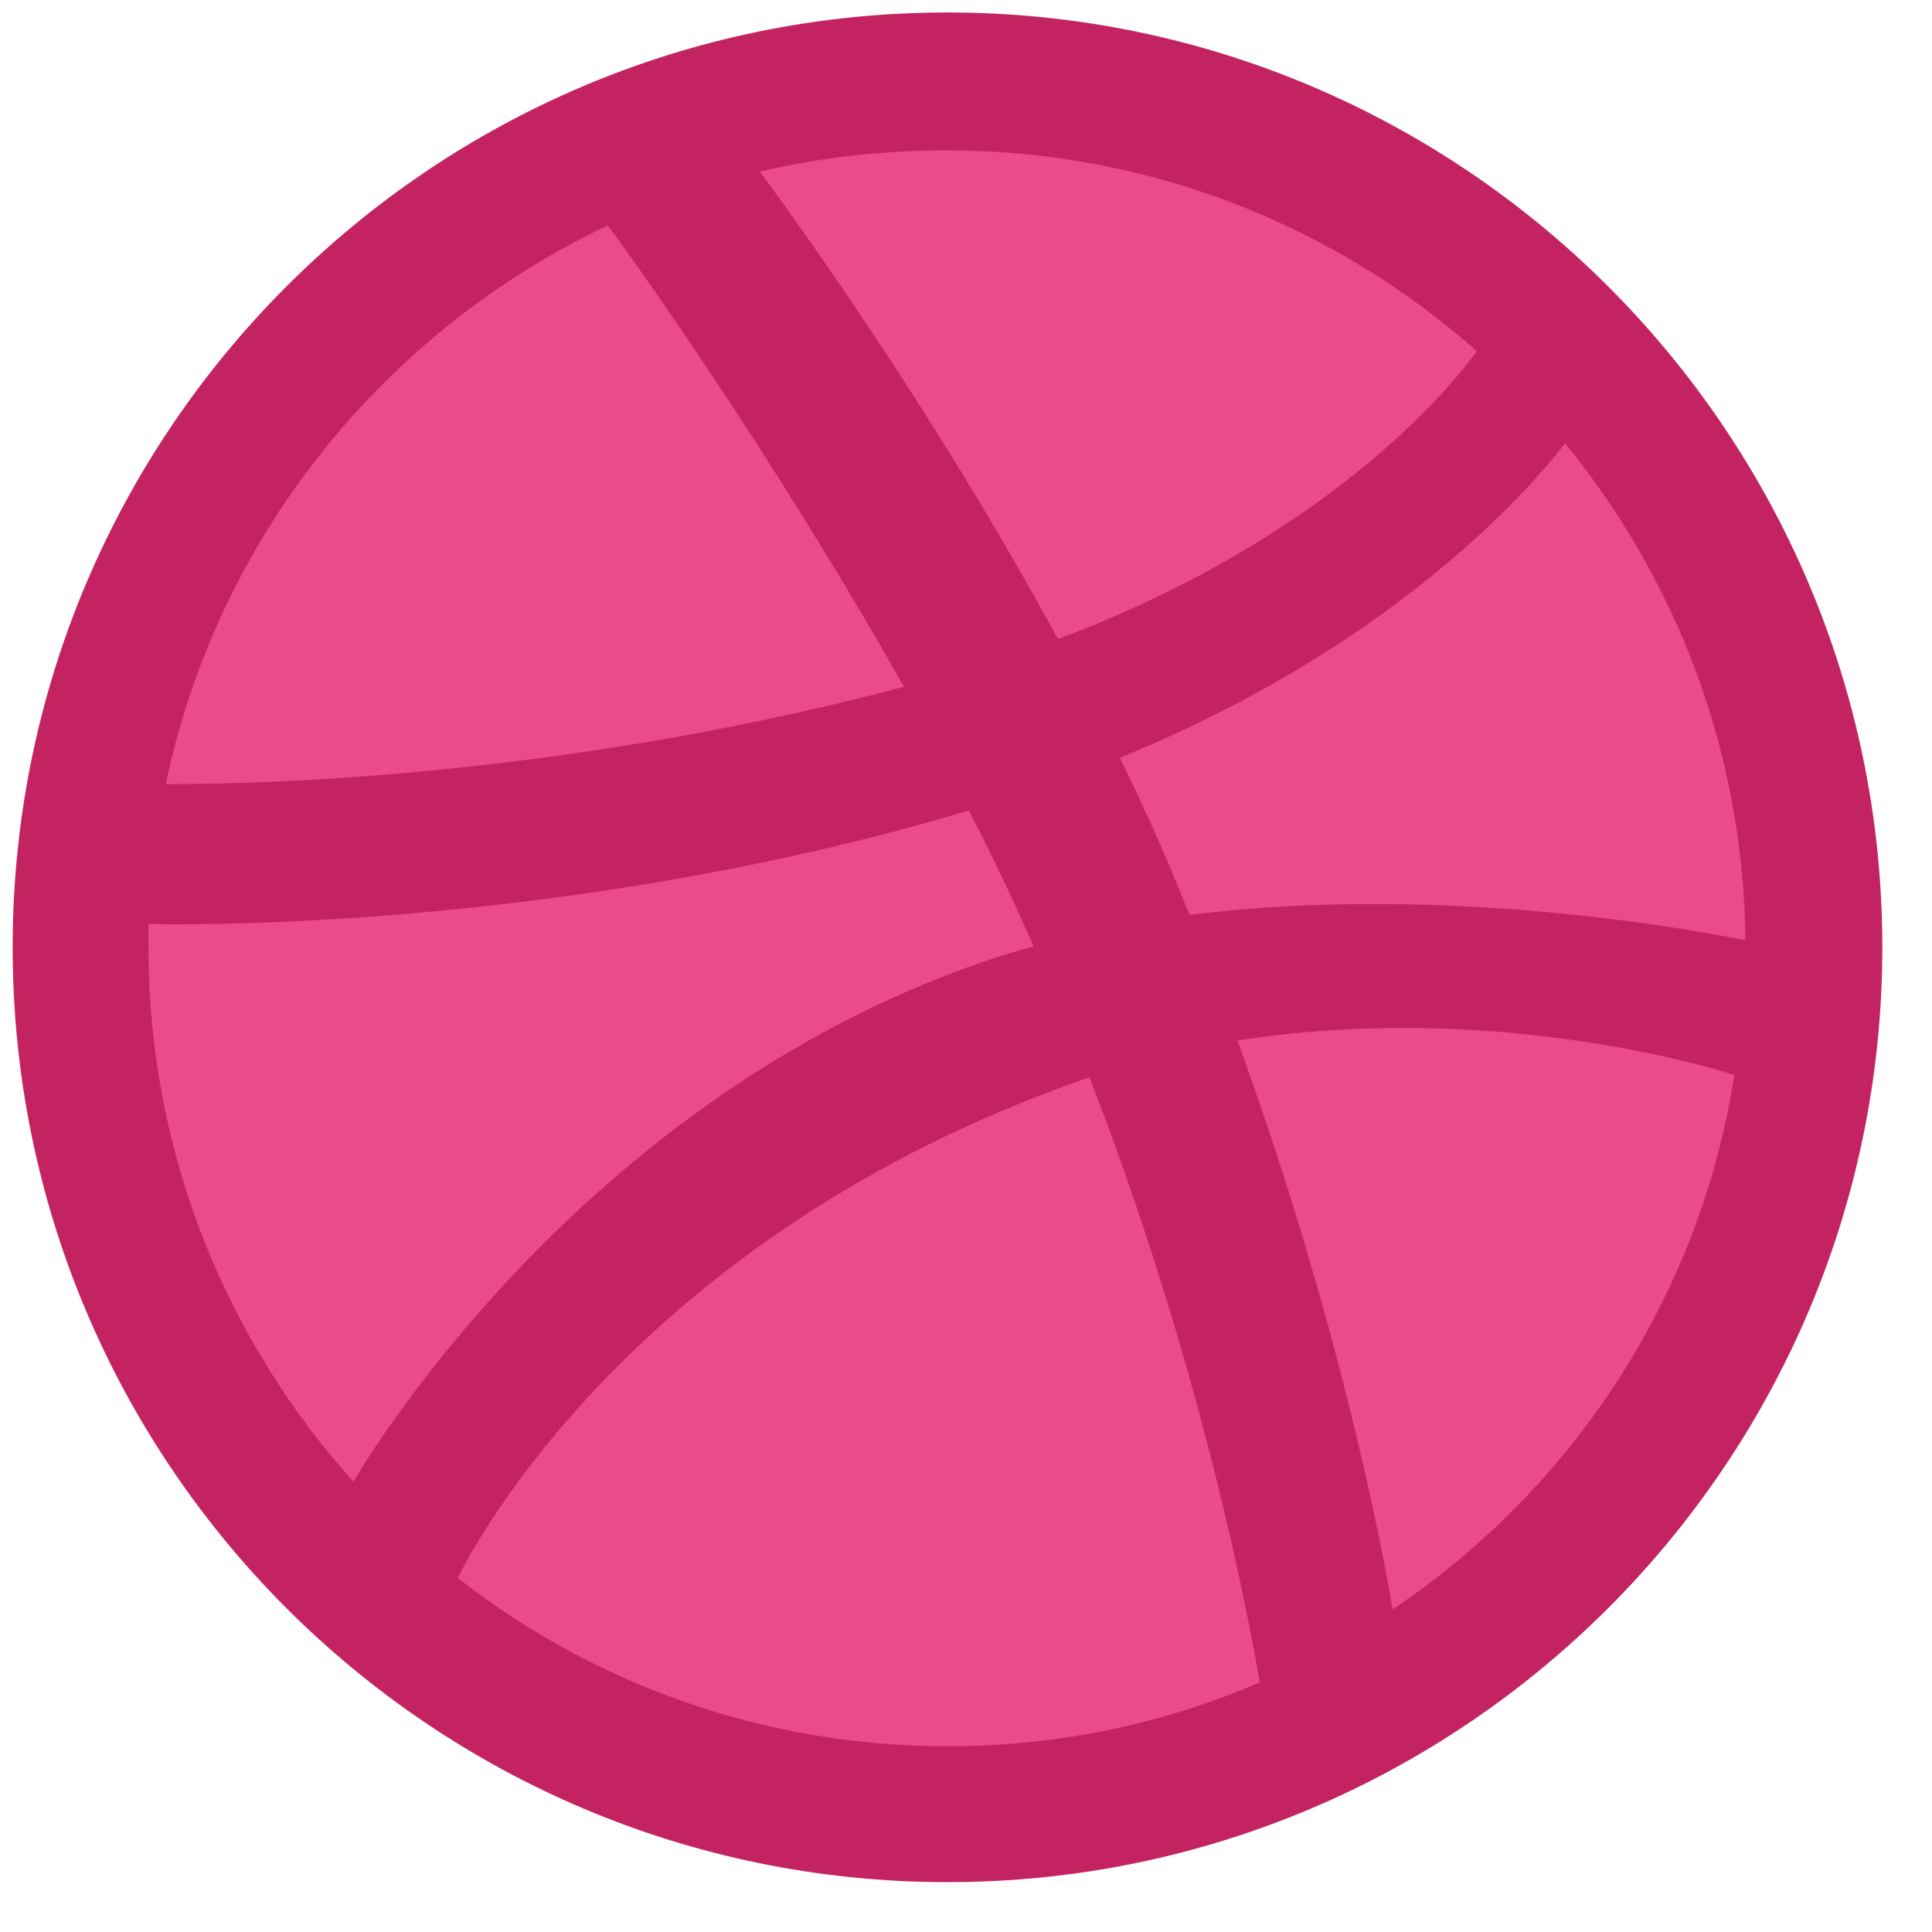 <svg width="31" height="31" viewBox="0 0 31 31" fill="none" xmlns="http://www.w3.org/2000/svg">
<path d="M15.203 29.731C23.229 29.731 29.734 23.226 29.734 15.2C29.734 7.175 23.229 0.669 15.203 0.669C7.178 0.669 0.672 7.175 0.672 15.2C0.672 23.226 7.178 29.731 15.203 29.731Z" fill="#EA4C89"/>
<path fill-rule="evenodd" clip-rule="evenodd" d="M15.203 0.2C6.922 0.2 0.203 6.919 0.203 15.2C0.203 23.481 6.922 30.2 15.203 30.2C23.468 30.2 30.203 23.481 30.203 15.2C30.203 6.919 23.468 0.2 15.203 0.2ZM25.111 7.115C26.901 9.295 27.974 12.076 28.007 15.086C27.584 15.005 23.354 14.143 19.091 14.68C18.994 14.468 18.912 14.24 18.815 14.013C18.555 13.394 18.262 12.76 17.969 12.158C22.687 10.238 24.834 7.472 25.111 7.115ZM15.203 2.413C18.457 2.413 21.434 3.633 23.696 5.634C23.468 5.959 21.532 8.546 16.976 10.254C14.878 6.399 12.551 3.243 12.193 2.754C13.153 2.527 14.162 2.413 15.203 2.413ZM9.753 3.617C10.095 4.072 12.372 7.245 14.504 11.019C8.517 12.613 3.229 12.581 2.66 12.581C3.489 8.611 6.174 5.309 9.753 3.617ZM2.383 15.216C2.383 15.086 2.383 14.956 2.383 14.826C2.936 14.842 9.151 14.924 15.545 13.004C15.919 13.72 16.261 14.452 16.586 15.184C16.423 15.233 16.244 15.282 16.082 15.33C9.476 17.462 5.962 23.286 5.67 23.774C3.636 21.513 2.383 18.503 2.383 15.216ZM15.203 28.02C12.242 28.02 9.509 27.012 7.345 25.32C7.573 24.848 10.176 19.837 17.399 17.315C17.432 17.299 17.448 17.299 17.481 17.283C19.287 21.952 20.019 25.873 20.214 26.995C18.668 27.662 16.976 28.02 15.203 28.02ZM22.345 25.824C22.215 25.043 21.532 21.301 19.856 16.697C23.875 16.062 27.389 17.104 27.828 17.25C27.275 20.813 25.225 23.888 22.345 25.824Z" fill="#C32361"/>
</svg>
